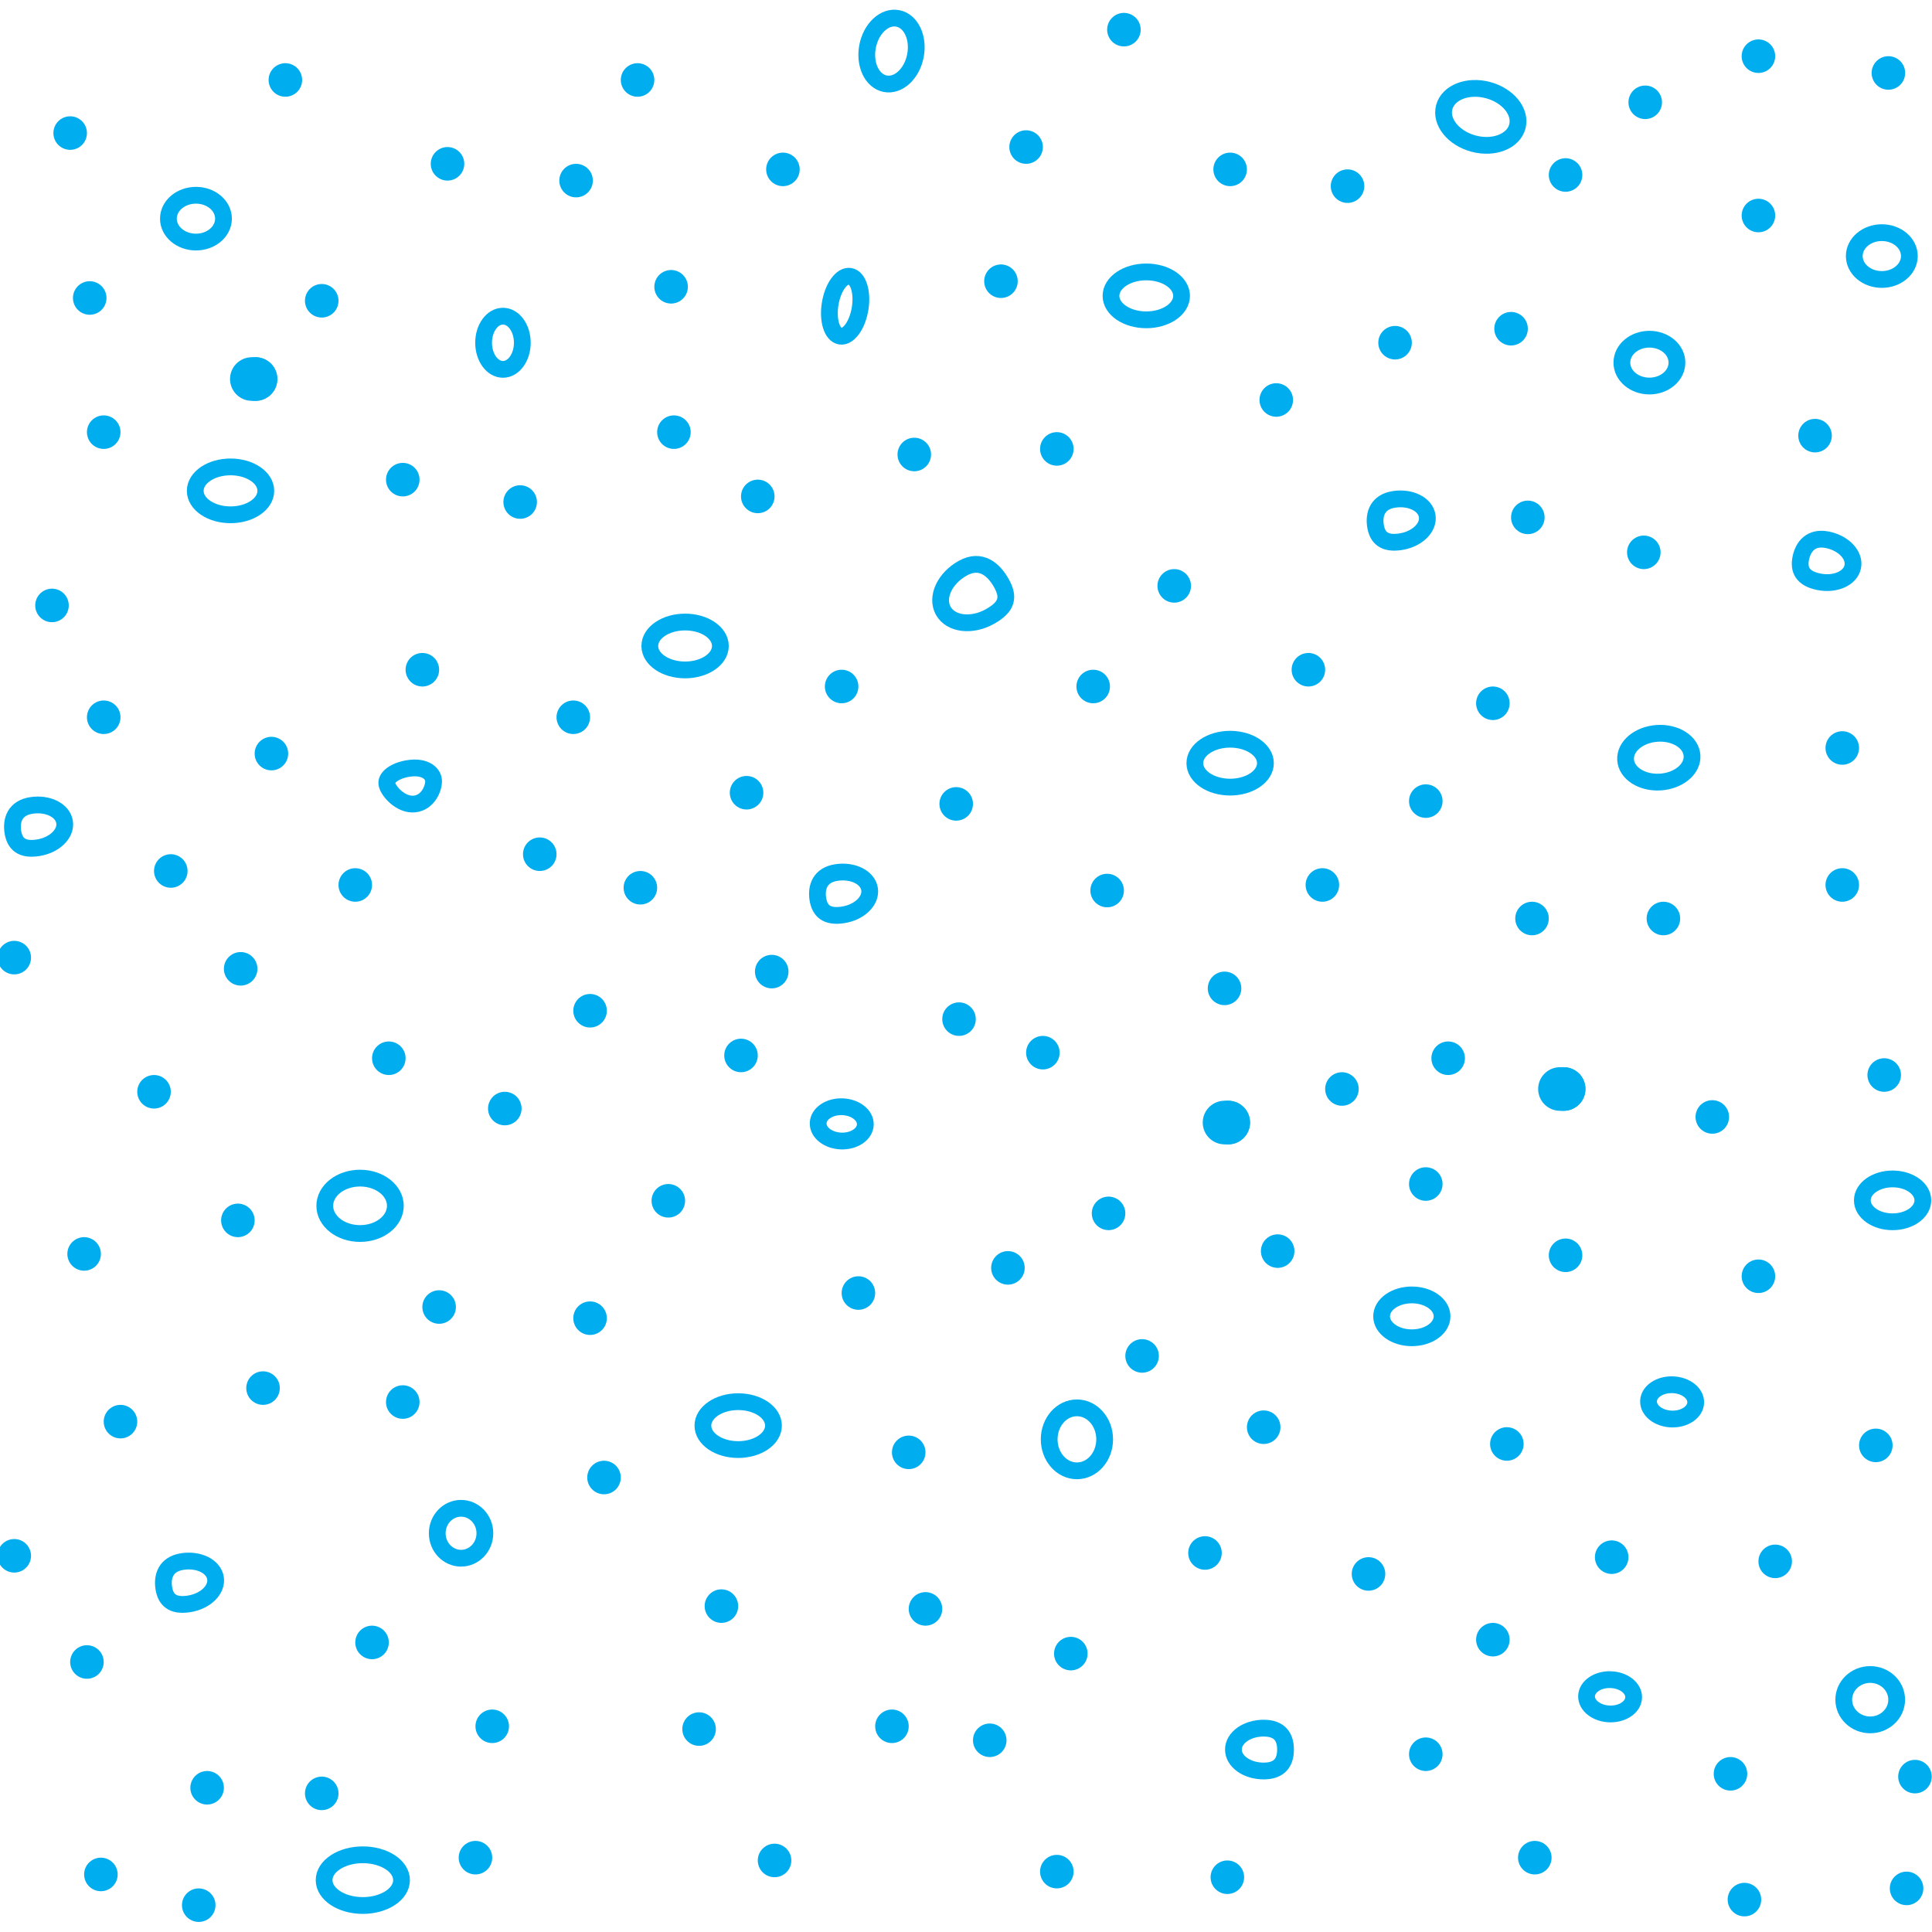 <?xml version="1.0"?>
<!-- Converted with SVG Converter - Version 0.9.6 (Compiled Thu Aug 31 10:01:05 2017) - Copyright (C) 2011 Nokia -->
<svg xmlns="http://www.w3.org/2000/svg" x="0px" y="0px" xmlns:xlink="http://www.w3.org/1999/xlink" version="1.1" baseProfile="tiny" height="57.601" viewBox="2.575 -60.254 57.6 57.601" xml:space="preserve" width="57.6">
 <g>
  <rect x="2.575" y="-60.254" style="fill:none;" height="57.601" width="57.6"/>
  <ellipse cx="58.333" rx="0.789" ry="0.751" style="fill:none;stroke:#00AEEF;stroke-width:0.5;" cy="-9.58"/>
  <path style="fill:none;stroke:#00AEEF;stroke-width:0.5;" d="M58.333-9.58"/>
  <ellipse cx="36.75" rx="1.052" ry="0.714" style="fill:none;stroke:#00AEEF;stroke-width:0.5;" cy="-51.433"/>
  <path style="fill:none;stroke:#00AEEF;stroke-width:0.5;" d="M36.75-51.433"/>
  <ellipse cx="24.583" rx="1.052" ry="0.714" style="fill:none;stroke:#00AEEF;stroke-width:0.5;" cy="-17.751"/>
  <path style="fill:none;stroke:#00AEEF;stroke-width:0.5;" d="M24.583-17.75"/>
  <ellipse cx="23" rx="1.052" ry="0.714" style="fill:none;stroke:#00AEEF;stroke-width:0.5;" cy="-40.995"/>
  <path style="fill:none;stroke:#00AEEF;stroke-width:0.5;" d="M23-40.995"/>
  <ellipse cx="39.25" rx="1.052" ry="0.714" style="fill:none;stroke:#00AEEF;stroke-width:0.5;" cy="-37.501"/>
  <path style="fill:none;stroke:#00AEEF;stroke-width:0.5;" d="M39.25-37.5"/>
  <ellipse cx="9.448" rx="1.052" ry="0.714" style="fill:none;stroke:#00AEEF;stroke-width:0.5;" cy="-45.62"/>
  <path style="fill:none;stroke:#00AEEF;stroke-width:0.5;" d="M9.448-45.62"/>
  <ellipse cx="13.31" rx="1.052" ry="0.826" style="fill:none;stroke:#00AEEF;stroke-width:0.5;" cy="-24.304"/>
  <path style="fill:none;stroke:#00AEEF;stroke-width:0.5;" d="M13.31-24.304"/>
  <ellipse cx="17.57" rx="0.577" ry="0.793" style="fill:none;stroke:#00AEEF;stroke-width:0.5;" cy="-50.035"/>
  <path style="fill:none;stroke:#00AEEF;stroke-width:0.5;" d="M17.57-50.035"/>
  <ellipse cx="27.673" rx="0.511" ry="0.703" style="fill:none;stroke:#00AEEF;stroke-width:0.5;" transform="matrix(0.032 -1 1 0.032 53.508 1.781)" cy="-26.723"/>
  <ellipse cx="50.567" rx="0.511" ry="0.702" style="fill:none;stroke:#00AEEF;stroke-width:0.5;" transform="matrix(0.032 -1 1 0.032 58.597 41.209)" cy="-9.637"/>
  <ellipse cx="52.434" rx="0.511" ry="0.703" style="fill:none;stroke:#00AEEF;stroke-width:0.5;" transform="matrix(0.032 -1 1 0.032 69.18 34.565)" cy="-18.431"/>
  <ellipse cx="34.682" rx="0.827" ry="0.939" style="fill:none;stroke:#00AEEF;stroke-width:0.5;" cy="-17.342"/>
  <path style="fill:none;stroke:#00AEEF;stroke-width:0.5;" d="M34.682-17.342"/>
  <ellipse cx="16.321" rx="0.71" ry="0.744" style="fill:none;stroke:#00AEEF;stroke-width:0.5;" cy="-14.542"/>
  <path style="fill:none;stroke:#00AEEF;stroke-width:0.5;" d="M16.321-14.542"/>
  <ellipse cx="13.392" rx="1.154" ry="0.756" style="fill:none;stroke:#00AEEF;stroke-width:0.5;" cy="-4.2"/>
  <path style="fill:none;stroke:#00AEEF;stroke-width:0.5;" d="M13.392-4.2"/>
  <ellipse cx="46.706" rx="0.826" ry="1.127" style="fill:none;stroke:#00AEEF;stroke-width:0.5;" transform="matrix(0.255 -0.967 0.967 0.255 89.693 2.867)" cy="-56.753"/>
  <ellipse cx="52.01" rx="0.992" ry="0.727" style="fill:none;stroke:#00AEEF;stroke-width:0.5;" transform="matrix(0.998 -0.064 0.064 0.998 2.536 3.273)" cy="-37.684"/>
  <ellipse cx="29.147" rx="0.992" ry="0.727" style="fill:none;stroke:#00AEEF;stroke-width:0.5;" transform="matrix(0.187 -0.982 0.982 0.187 81.407 -19.121)" cy="-58.761"/>
  <path style="fill:none;stroke:#00AEEF;stroke-width:0.5;" d="M32.083-41.87c-0.544,0.302-1.164,0.224-1.386-0.175    c-0.222-0.399,0.039-0.968,0.584-1.27c0.544-0.302,0.929,0.051,1.151,0.45C32.653-42.466,32.627-42.172,32.083-41.87z"/>
  <ellipse cx="8.417" rx="0.821" ry="0.698" style="fill:none;stroke:#00AEEF;stroke-width:0.5;" cy="-53.735"/>
  <ellipse cx="58.679" rx="0.821" ry="0.698" style="fill:none;stroke:#00AEEF;stroke-width:0.5;" cy="-52.62"/>
  <ellipse cx="51.75" rx="0.821" ry="0.698" style="fill:none;stroke:#00AEEF;stroke-width:0.5;" cy="-49.443"/>
  <path style="fill:none;stroke:#00AEEF;stroke-width:0.5;" d="M14.933-36.284c0.418-0.043,0.588-0.502,0.567-0.711    c-0.021-0.21-0.255-0.401-0.674-0.358c-0.418,0.043-0.74,0.248-0.719,0.457S14.514-36.241,14.933-36.284z"/>
  <ellipse cx="27.77" rx="0.904" ry="0.452" style="fill:none;stroke:#00AEEF;stroke-width:0.5;" transform="matrix(0.161 -0.987 0.987 0.161 73.754 -15.485)" cy="-51.118"/>
  <line x2="51.625" y1="-57.204" style="fill:none;stroke:#00AEEF;stroke-linecap:round;" x1="51.625" y2="-57.204"/>
  <line x2="49.25" y1="-55.037" style="fill:none;stroke:#00AEEF;stroke-linecap:round;" x1="49.25" y2="-55.037"/>
  <line x2="55" y1="-58.579" style="fill:none;stroke:#00AEEF;stroke-linecap:round;" x1="55" y2="-58.579"/>
  <line x2="58.875" y1="-58.079" style="fill:none;stroke:#00AEEF;stroke-linecap:round;" x1="58.875" y2="-58.079"/>
  <line x2="55" y1="-53.829" style="fill:none;stroke:#00AEEF;stroke-linecap:round;" x1="55" y2="-53.829"/>
  <line x2="47.625" y1="-50.454" style="fill:none;stroke:#00AEEF;stroke-linecap:round;" x1="47.625" y2="-50.454"/>
  <line x2="48.125" y1="-44.829" style="fill:none;stroke:#00AEEF;stroke-linecap:round;" x1="48.125" y2="-44.829"/>
  <line x2="56.688" y1="-47.266" style="fill:none;stroke:#00AEEF;stroke-linecap:round;" x1="56.688" y2="-47.266"/>
  <line x2="51.583" y1="-43.787" style="fill:none;stroke:#00AEEF;stroke-linecap:round;" x1="51.583" y2="-43.787"/>
  <line x2="57.5" y1="-37.954" style="fill:none;stroke:#00AEEF;stroke-linecap:round;" x1="57.5" y2="-37.954"/>
  <line x2="57.5" y1="-33.87" style="fill:none;stroke:#00AEEF;stroke-linecap:round;" x1="57.5" y2="-33.87"/>
  <line x2="52.167" y1="-32.87" style="fill:none;stroke:#00AEEF;stroke-linecap:round;" x1="52.167" y2="-32.87"/>
  <line x2="53.625" y1="-26.954" style="fill:none;stroke:#00AEEF;stroke-linecap:round;" x1="53.625" y2="-26.954"/>
  <line x2="55" y1="-22.204" style="fill:none;stroke:#00AEEF;stroke-linecap:round;" x1="55" y2="-22.204"/>
  <line x2="58.5" y1="-17.162" style="fill:none;stroke:#00AEEF;stroke-linecap:round;" x1="58.5" y2="-17.162"/>
  <line x2="47.5" y1="-17.204" style="fill:none;stroke:#00AEEF;stroke-linecap:round;" x1="47.5" y2="-17.204"/>
  <line x2="50.625" y1="-13.829" style="fill:none;stroke:#00AEEF;stroke-linecap:round;" x1="50.625" y2="-13.829"/>
  <line x2="47.083" y1="-11.37" style="fill:none;stroke:#00AEEF;stroke-linecap:round;" x1="47.083" y2="-11.37"/>
  <line x2="45.083" y1="-7.954" style="fill:none;stroke:#00AEEF;stroke-linecap:round;" x1="45.083" y2="-7.954"/>
  <line x2="34.5" y1="-10.954" style="fill:none;stroke:#00AEEF;stroke-linecap:round;" x1="34.5" y2="-10.954"/>
  <line x2="39.167" y1="-4.287" style="fill:none;stroke:#00AEEF;stroke-linecap:round;" x1="39.167" y2="-4.287"/>
  <line x2="25.667" y1="-4.787" style="fill:none;stroke:#00AEEF;stroke-linecap:round;" x1="25.667" y2="-4.787"/>
  <line x2="23.417" y1="-8.704" style="fill:none;stroke:#00AEEF;stroke-linecap:round;" x1="23.417" y2="-8.704"/>
  <line x2="24.083" y1="-12.37" style="fill:none;stroke:#00AEEF;stroke-linecap:round;" x1="24.083" y2="-12.37"/>
  <line x2="30.167" y1="-12.287" style="fill:none;stroke:#00AEEF;stroke-linecap:round;" x1="30.167" y2="-12.287"/>
  <line x2="29.167" y1="-8.787" style="fill:none;stroke:#00AEEF;stroke-linecap:round;" x1="29.167" y2="-8.787"/>
  <line x2="32.083" y1="-8.37" style="fill:none;stroke:#00AEEF;stroke-linecap:round;" x1="32.083" y2="-8.37"/>
  <line x2="34.083" y1="-4.454" style="fill:none;stroke:#00AEEF;stroke-linecap:round;" x1="34.083" y2="-4.454"/>
  <line x2="20.583" y1="-16.204" style="fill:none;stroke:#00AEEF;stroke-linecap:round;" x1="20.583" y2="-16.204"/>
  <line x2="17.25" y1="-8.787" style="fill:none;stroke:#00AEEF;stroke-linecap:round;" x1="17.25" y2="-8.787"/>
  <line x2="16.75" y1="-4.87" style="fill:none;stroke:#00AEEF;stroke-linecap:round;" x1="16.75" y2="-4.87"/>
  <line x2="12.167" y1="-6.787" style="fill:none;stroke:#00AEEF;stroke-linecap:round;" x1="12.167" y2="-6.787"/>
  <line x2="13.667" y1="-11.287" style="fill:none;stroke:#00AEEF;stroke-linecap:round;" x1="13.667" y2="-11.287"/>
  <line x2="5.583" y1="-4.37" style="fill:none;stroke:#00AEEF;stroke-linecap:round;" x1="5.583" y2="-4.37"/>
  <line x2="8.75" y1="-6.954" style="fill:none;stroke:#00AEEF;stroke-linecap:round;" x1="8.75" y2="-6.954"/>
  <line x2="5.167" y1="-10.704" style="fill:none;stroke:#00AEEF;stroke-linecap:round;" x1="5.167" y2="-10.704"/>
  <line x2="8.5" y1="-3.454" style="fill:none;stroke:#00AEEF;stroke-linecap:round;" x1="8.5" y2="-3.454"/>
  <line x2="15.667" y1="-21.287" style="fill:none;stroke:#00AEEF;stroke-linecap:round;" x1="15.667" y2="-21.287"/>
  <line x2="9.667" y1="-23.87" style="fill:none;stroke:#00AEEF;stroke-linecap:round;" x1="9.667" y2="-23.87"/>
  <line x2="5.083" y1="-22.87" style="fill:none;stroke:#00AEEF;stroke-linecap:round;" x1="5.083" y2="-22.87"/>
  <line x2="3" y1="-13.87" style="fill:none;stroke:#00AEEF;stroke-linecap:round;" x1="3" y2="-13.87"/>
  <line x2="14.583" y1="-18.454" style="fill:none;stroke:#00AEEF;stroke-linecap:round;" x1="14.583" y2="-18.454"/>
  <line x2="10.417" y1="-18.87" style="fill:none;stroke:#00AEEF;stroke-linecap:round;" x1="10.417" y2="-18.87"/>
  <line x2="6.167" y1="-17.87" style="fill:none;stroke:#00AEEF;stroke-linecap:round;" x1="6.167" y2="-17.87"/>
  <line x2="20.167" y1="-20.954" style="fill:none;stroke:#00AEEF;stroke-linecap:round;" x1="20.167" y2="-20.954"/>
  <line x2="29.667" y1="-16.954" style="fill:none;stroke:#00AEEF;stroke-linecap:round;" x1="29.667" y2="-16.954"/>
  <line x2="48.333" y1="-4.87" style="fill:none;stroke:#00AEEF;stroke-linecap:round;" x1="48.333" y2="-4.87"/>
  <line x2="54.167" y1="-7.37" style="fill:none;stroke:#00AEEF;stroke-linecap:round;" x1="54.167" y2="-7.37"/>
  <line x2="59.417" y1="-3.954" style="fill:none;stroke:#00AEEF;stroke-linecap:round;" x1="59.417" y2="-3.954"/>
  <line x2="59.667" y1="-7.287" style="fill:none;stroke:#00AEEF;stroke-linecap:round;" x1="59.667" y2="-7.287"/>
  <line x2="54.583" y1="-3.62" style="fill:none;stroke:#00AEEF;stroke-linecap:round;" x1="54.583" y2="-3.62"/>
  <line x2="55.5" y1="-13.704" style="fill:none;stroke:#00AEEF;stroke-linecap:round;" x1="55.5" y2="-13.704"/>
  <line x2="43.375" y1="-13.329" style="fill:none;stroke:#00AEEF;stroke-linecap:round;" x1="43.375" y2="-13.329"/>
  <line x2="38.5" y1="-13.954" style="fill:none;stroke:#00AEEF;stroke-linecap:round;" x1="38.5" y2="-13.954"/>
  <line x2="36.625" y1="-19.829" style="fill:none;stroke:#00AEEF;stroke-linecap:round;" x1="36.625" y2="-19.829"/>
  <line x2="40.25" y1="-17.704" style="fill:none;stroke:#00AEEF;stroke-linecap:round;" x1="40.25" y2="-17.704"/>
  <line x2="35.625" y1="-24.079" style="fill:none;stroke:#00AEEF;stroke-linecap:round;" x1="35.625" y2="-24.079"/>
  <line x2="32.625" y1="-22.454" style="fill:none;stroke:#00AEEF;stroke-linecap:round;" x1="32.625" y2="-22.454"/>
  <line x2="28.167" y1="-21.704" style="fill:none;stroke:#00AEEF;stroke-linecap:round;" x1="28.167" y2="-21.704"/>
  <line x2="22.5" y1="-24.454" style="fill:none;stroke:#00AEEF;stroke-linecap:round;" x1="22.5" y2="-24.454"/>
  <line x2="17.625" y1="-27.204" style="fill:none;stroke:#00AEEF;stroke-linecap:round;" x1="17.625" y2="-27.204"/>
  <line x2="4.125" y1="-42.204" style="fill:none;stroke:#00AEEF;stroke-linecap:round;" x1="4.125" y2="-42.204"/>
  <line x2="47.083" y1="-39.287" style="fill:none;stroke:#00AEEF;stroke-linecap:round;" x1="47.083" y2="-39.287"/>
  <line x2="48.25" y1="-32.87" style="fill:none;stroke:#00AEEF;stroke-linecap:round;" x1="48.25" y2="-32.87"/>
  <line x2="44.167" y1="-50.037" style="fill:none;stroke:#00AEEF;stroke-linecap:round;" x1="44.167" y2="-50.037"/>
  <line x2="40.625" y1="-48.329" style="fill:none;stroke:#00AEEF;stroke-linecap:round;" x1="40.625" y2="-48.329"/>
  <line x2="10.193" y1="-48.954" style="fill:none;stroke:#00AEEF;stroke-width:1.3;stroke-linecap:round;stroke-miterlimit:1.41;" x1="10.193" y2="-48.954"/>
  <line x2="10.193" y1="-48.954" style="fill:none;stroke:#00AEEF;stroke-width:1.3;stroke-linecap:round;stroke-miterlimit:1.41;" x1="10.083" y2="-48.954"/>
  <line x2="39.193" y1="-26.787" style="fill:none;stroke:#00AEEF;stroke-width:1.3;stroke-linecap:round;stroke-miterlimit:1.41;" x1="39.193" y2="-26.787"/>
  <line x2="39.193" y1="-26.787" style="fill:none;stroke:#00AEEF;stroke-width:1.3;stroke-linecap:round;stroke-miterlimit:1.41;" x1="39.083" y2="-26.787"/>
  <line x2="49.193" y1="-27.787" style="fill:none;stroke:#00AEEF;stroke-width:1.3;stroke-linecap:round;stroke-miterlimit:1.41;" x1="49.193" y2="-27.787"/>
  <line x2="49.193" y1="-27.787" style="fill:none;stroke:#00AEEF;stroke-width:1.3;stroke-linecap:round;stroke-miterlimit:1.41;" x1="49.083" y2="-27.787"/>
  <ellipse cx="59" rx="0.902" ry="0.639" style="fill:none;stroke:#00AEEF;stroke-width:0.5;" cy="-24.467"/>
  <ellipse cx="44.667" rx="0.901" ry="0.639" style="fill:none;stroke:#00AEEF;stroke-width:0.5;" cy="-21.009"/>
  <path style="fill:none;stroke:#00AEEF;stroke-width:0.5;" d="M40.25-7.454c0.498,0,0.651-0.286,0.651-0.639    c0-0.352-0.154-0.639-0.651-0.639c-0.498,0-0.902,0.286-0.902,0.639C39.348-7.739,39.752-7.454,40.25-7.454z"/>
  <path style="fill:none;stroke:#00AEEF;stroke-width:0.5;" d="M8.206-12.436C8.698-12.511,9.053-12.855,9-13.204    c-0.054-0.349-0.496-0.57-0.988-0.495c-0.492,0.076-0.607,0.438-0.554,0.787C7.512-12.562,7.713-12.36,8.206-12.436z"/>
  <path style="fill:none;stroke:#00AEEF;stroke-width:0.5;" d="M3.706-34.978c0.492-0.075,0.848-0.419,0.794-0.768    c-0.054-0.349-0.496-0.57-0.988-0.495c-0.492,0.075-0.607,0.438-0.554,0.787C3.012-35.104,3.213-34.902,3.706-34.978z"/>
  <path style="fill:none;stroke:#00AEEF;stroke-width:0.5;" d="M56.802-42.909c0.488,0.098,0.94-0.103,1.01-0.448    c0.07-0.346-0.27-0.706-0.758-0.804c-0.488-0.098-0.721,0.203-0.791,0.549C56.194-43.267,56.314-43.007,56.802-42.909z"/>
  <path style="fill:none;stroke:#00AEEF;stroke-width:0.5;" d="M44.331-44.103c0.492-0.075,0.848-0.419,0.794-0.768    c-0.054-0.349-0.496-0.57-0.988-0.495c-0.492,0.075-0.607,0.438-0.554,0.787C43.637-44.229,43.838-44.027,44.331-44.103z"/>
  <path style="fill:none;stroke:#00AEEF;stroke-width:0.5;" d="M27.706-32.978c0.492-0.075,0.848-0.419,0.794-0.768    c-0.054-0.349-0.496-0.57-0.988-0.495c-0.492,0.075-0.607,0.438-0.554,0.787C27.012-33.104,27.213-32.902,27.706-32.978z"/>
  <line x2="42.75" y1="-54.704" style="fill:none;stroke:#00AEEF;stroke-linecap:round;" x1="42.75" y2="-54.704"/>
  <line x2="39.25" y1="-55.204" style="fill:none;stroke:#00AEEF;stroke-linecap:round;" x1="39.25" y2="-55.204"/>
  <line x2="33.167" y1="-55.87" style="fill:none;stroke:#00AEEF;stroke-linecap:round;" x1="33.167" y2="-55.87"/>
  <line x2="25.917" y1="-55.204" style="fill:none;stroke:#00AEEF;stroke-linecap:round;" x1="25.917" y2="-55.204"/>
  <line x2="21.583" y1="-57.87" style="fill:none;stroke:#00AEEF;stroke-linecap:round;" x1="21.583" y2="-57.87"/>
  <line x2="19.75" y1="-54.87" style="fill:none;stroke:#00AEEF;stroke-linecap:round;" x1="19.75" y2="-54.87"/>
  <line x2="15.917" y1="-55.37" style="fill:none;stroke:#00AEEF;stroke-linecap:round;" x1="15.917" y2="-55.37"/>
  <line x2="12.167" y1="-51.287" style="fill:none;stroke:#00AEEF;stroke-linecap:round;" x1="12.167" y2="-51.287"/>
  <line x2="5.25" y1="-51.37" style="fill:none;stroke:#00AEEF;stroke-linecap:round;" x1="5.25" y2="-51.37"/>
  <line x2="4.667" y1="-56.287" style="fill:none;stroke:#00AEEF;stroke-linecap:round;" x1="4.667" y2="-56.287"/>
  <line x2="5.667" y1="-47.37" style="fill:none;stroke:#00AEEF;stroke-linecap:round;" x1="5.667" y2="-47.37"/>
  <line x2="14.583" y1="-45.954" style="fill:none;stroke:#00AEEF;stroke-linecap:round;" x1="14.583" y2="-45.954"/>
  <line x2="10.667" y1="-37.787" style="fill:none;stroke:#00AEEF;stroke-linecap:round;" x1="10.667" y2="-37.787"/>
  <line x2="5.667" y1="-38.87" style="fill:none;stroke:#00AEEF;stroke-linecap:round;" x1="5.667" y2="-38.87"/>
  <line x2="18.083" y1="-45.287" style="fill:none;stroke:#00AEEF;stroke-linecap:round;" x1="18.083" y2="-45.287"/>
  <line x2="19.667" y1="-38.87" style="fill:none;stroke:#00AEEF;stroke-linecap:round;" x1="19.667" y2="-38.87"/>
  <line x2="21.667" y1="-33.787" style="fill:none;stroke:#00AEEF;stroke-linecap:round;" x1="21.667" y2="-33.787"/>
  <line x2="18.667" y1="-34.787" style="fill:none;stroke:#00AEEF;stroke-linecap:round;" x1="18.667" y2="-34.787"/>
  <line x2="24.833" y1="-36.62" style="fill:none;stroke:#00AEEF;stroke-linecap:round;" x1="24.833" y2="-36.62"/>
  <line x2="15.167" y1="-40.287" style="fill:none;stroke:#00AEEF;stroke-linecap:round;" x1="15.167" y2="-40.287"/>
  <line x2="13.167" y1="-33.87" style="fill:none;stroke:#00AEEF;stroke-linecap:round;" x1="13.167" y2="-33.87"/>
  <line x2="14.167" y1="-28.704" style="fill:none;stroke:#00AEEF;stroke-linecap:round;" x1="14.167" y2="-28.704"/>
  <line x2="7.167" y1="-27.704" style="fill:none;stroke:#00AEEF;stroke-linecap:round;" x1="7.167" y2="-27.704"/>
  <line x2="20.167" y1="-30.12" style="fill:none;stroke:#00AEEF;stroke-linecap:round;" x1="20.167" y2="-30.12"/>
  <line x2="7.667" y1="-34.287" style="fill:none;stroke:#00AEEF;stroke-linecap:round;" x1="7.667" y2="-34.287"/>
  <line x2="9.75" y1="-31.37" style="fill:none;stroke:#00AEEF;stroke-linecap:round;" x1="9.75" y2="-31.37"/>
  <line x2="3" y1="-31.704" style="fill:none;stroke:#00AEEF;stroke-linecap:round;" x1="3" y2="-31.704"/>
  <line x2="11.083" y1="-57.87" style="fill:#FFFFFF;" x1="11.083" y2="-57.87"/>
  <line x2="11.083" y1="-57.87" style="fill:none;stroke:#00AEEF;stroke-linecap:round;" x1="11.083" y2="-57.87"/>
  <line x2="22.583" y1="-51.704" style="fill:none;stroke:#00AEEF;stroke-linecap:round;" x1="22.583" y2="-51.704"/>
  <line x2="32.417" y1="-51.87" style="fill:none;stroke:#00AEEF;stroke-linecap:round;" x1="32.417" y2="-51.87"/>
  <line x2="34.083" y1="-46.87" style="fill:none;stroke:#00AEEF;stroke-linecap:round;" x1="34.083" y2="-46.87"/>
  <line x2="37.583" y1="-42.787" style="fill:none;stroke:#00AEEF;stroke-linecap:round;" x1="37.583" y2="-42.787"/>
  <line x2="35.167" y1="-39.787" style="fill:none;stroke:#00AEEF;stroke-linecap:round;" x1="35.167" y2="-39.787"/>
  <line x2="41.583" y1="-40.287" style="fill:none;stroke:#00AEEF;stroke-linecap:round;" x1="41.583" y2="-40.287"/>
  <line x2="45.083" y1="-36.37" style="fill:none;stroke:#00AEEF;stroke-linecap:round;" x1="45.083" y2="-36.37"/>
  <line x2="29.833" y1="-46.704" style="fill:none;stroke:#00AEEF;stroke-linecap:round;" x1="29.833" y2="-46.704"/>
  <line x2="27.667" y1="-39.787" style="fill:none;stroke:#00AEEF;stroke-linecap:round;" x1="27.667" y2="-39.787"/>
  <line x2="31.083" y1="-36.287" style="fill:none;stroke:#00AEEF;stroke-linecap:round;" x1="31.083" y2="-36.287"/>
  <line x2="35.583" y1="-33.704" style="fill:none;stroke:#00AEEF;stroke-linecap:round;" x1="35.583" y2="-33.704"/>
  <line x2="25.583" y1="-31.287" style="fill:none;stroke:#00AEEF;stroke-linecap:round;" x1="25.583" y2="-31.287"/>
  <line x2="24.667" y1="-28.787" style="fill:none;stroke:#00AEEF;stroke-linecap:round;" x1="24.667" y2="-28.787"/>
  <line x2="31.167" y1="-29.87" style="fill:none;stroke:#00AEEF;stroke-linecap:round;" x1="31.167" y2="-29.87"/>
  <line x2="33.667" y1="-28.87" style="fill:none;stroke:#00AEEF;stroke-linecap:round;" x1="33.667" y2="-28.87"/>
  <line x2="39.083" y1="-30.787" style="fill:none;stroke:#00AEEF;stroke-linecap:round;" x1="39.083" y2="-30.787"/>
  <line x2="42.583" y1="-27.787" style="fill:none;stroke:#00AEEF;stroke-linecap:round;" x1="42.583" y2="-27.787"/>
  <line x2="45.083" y1="-24.954" style="fill:none;stroke:#00AEEF;stroke-linecap:round;" x1="45.083" y2="-24.954"/>
  <line x2="49.25" y1="-22.829" style="fill:none;stroke:#00AEEF;stroke-linecap:round;" x1="49.25" y2="-22.829"/>
  <line x2="40.667" y1="-22.954" style="fill:none;stroke:#00AEEF;stroke-linecap:round;" x1="40.667" y2="-22.954"/>
  <line x2="45.75" y1="-28.704" style="fill:none;stroke:#00AEEF;stroke-linecap:round;" x1="45.75" y2="-28.704"/>
  <line x2="58.75" y1="-28.204" style="fill:none;stroke:#00AEEF;stroke-linecap:round;" x1="58.75" y2="-28.204"/>
  <line x2="42" y1="-33.87" style="fill:none;stroke:#00AEEF;stroke-linecap:round;" x1="42" y2="-33.87"/>
  <line x2="25.167" y1="-45.454" style="fill:none;stroke:#00AEEF;stroke-linecap:round;" x1="25.167" y2="-45.454"/>
  <line x2="22.667" y1="-47.37" style="fill:none;stroke:#00AEEF;stroke-linecap:round;" x1="22.667" y2="-47.37"/>
  <line x2="36.083" y1="-59.37" style="fill:none;stroke:#00AEEF;stroke-linecap:round;" x1="36.083" y2="-59.37"/>
 </g>
</svg>
